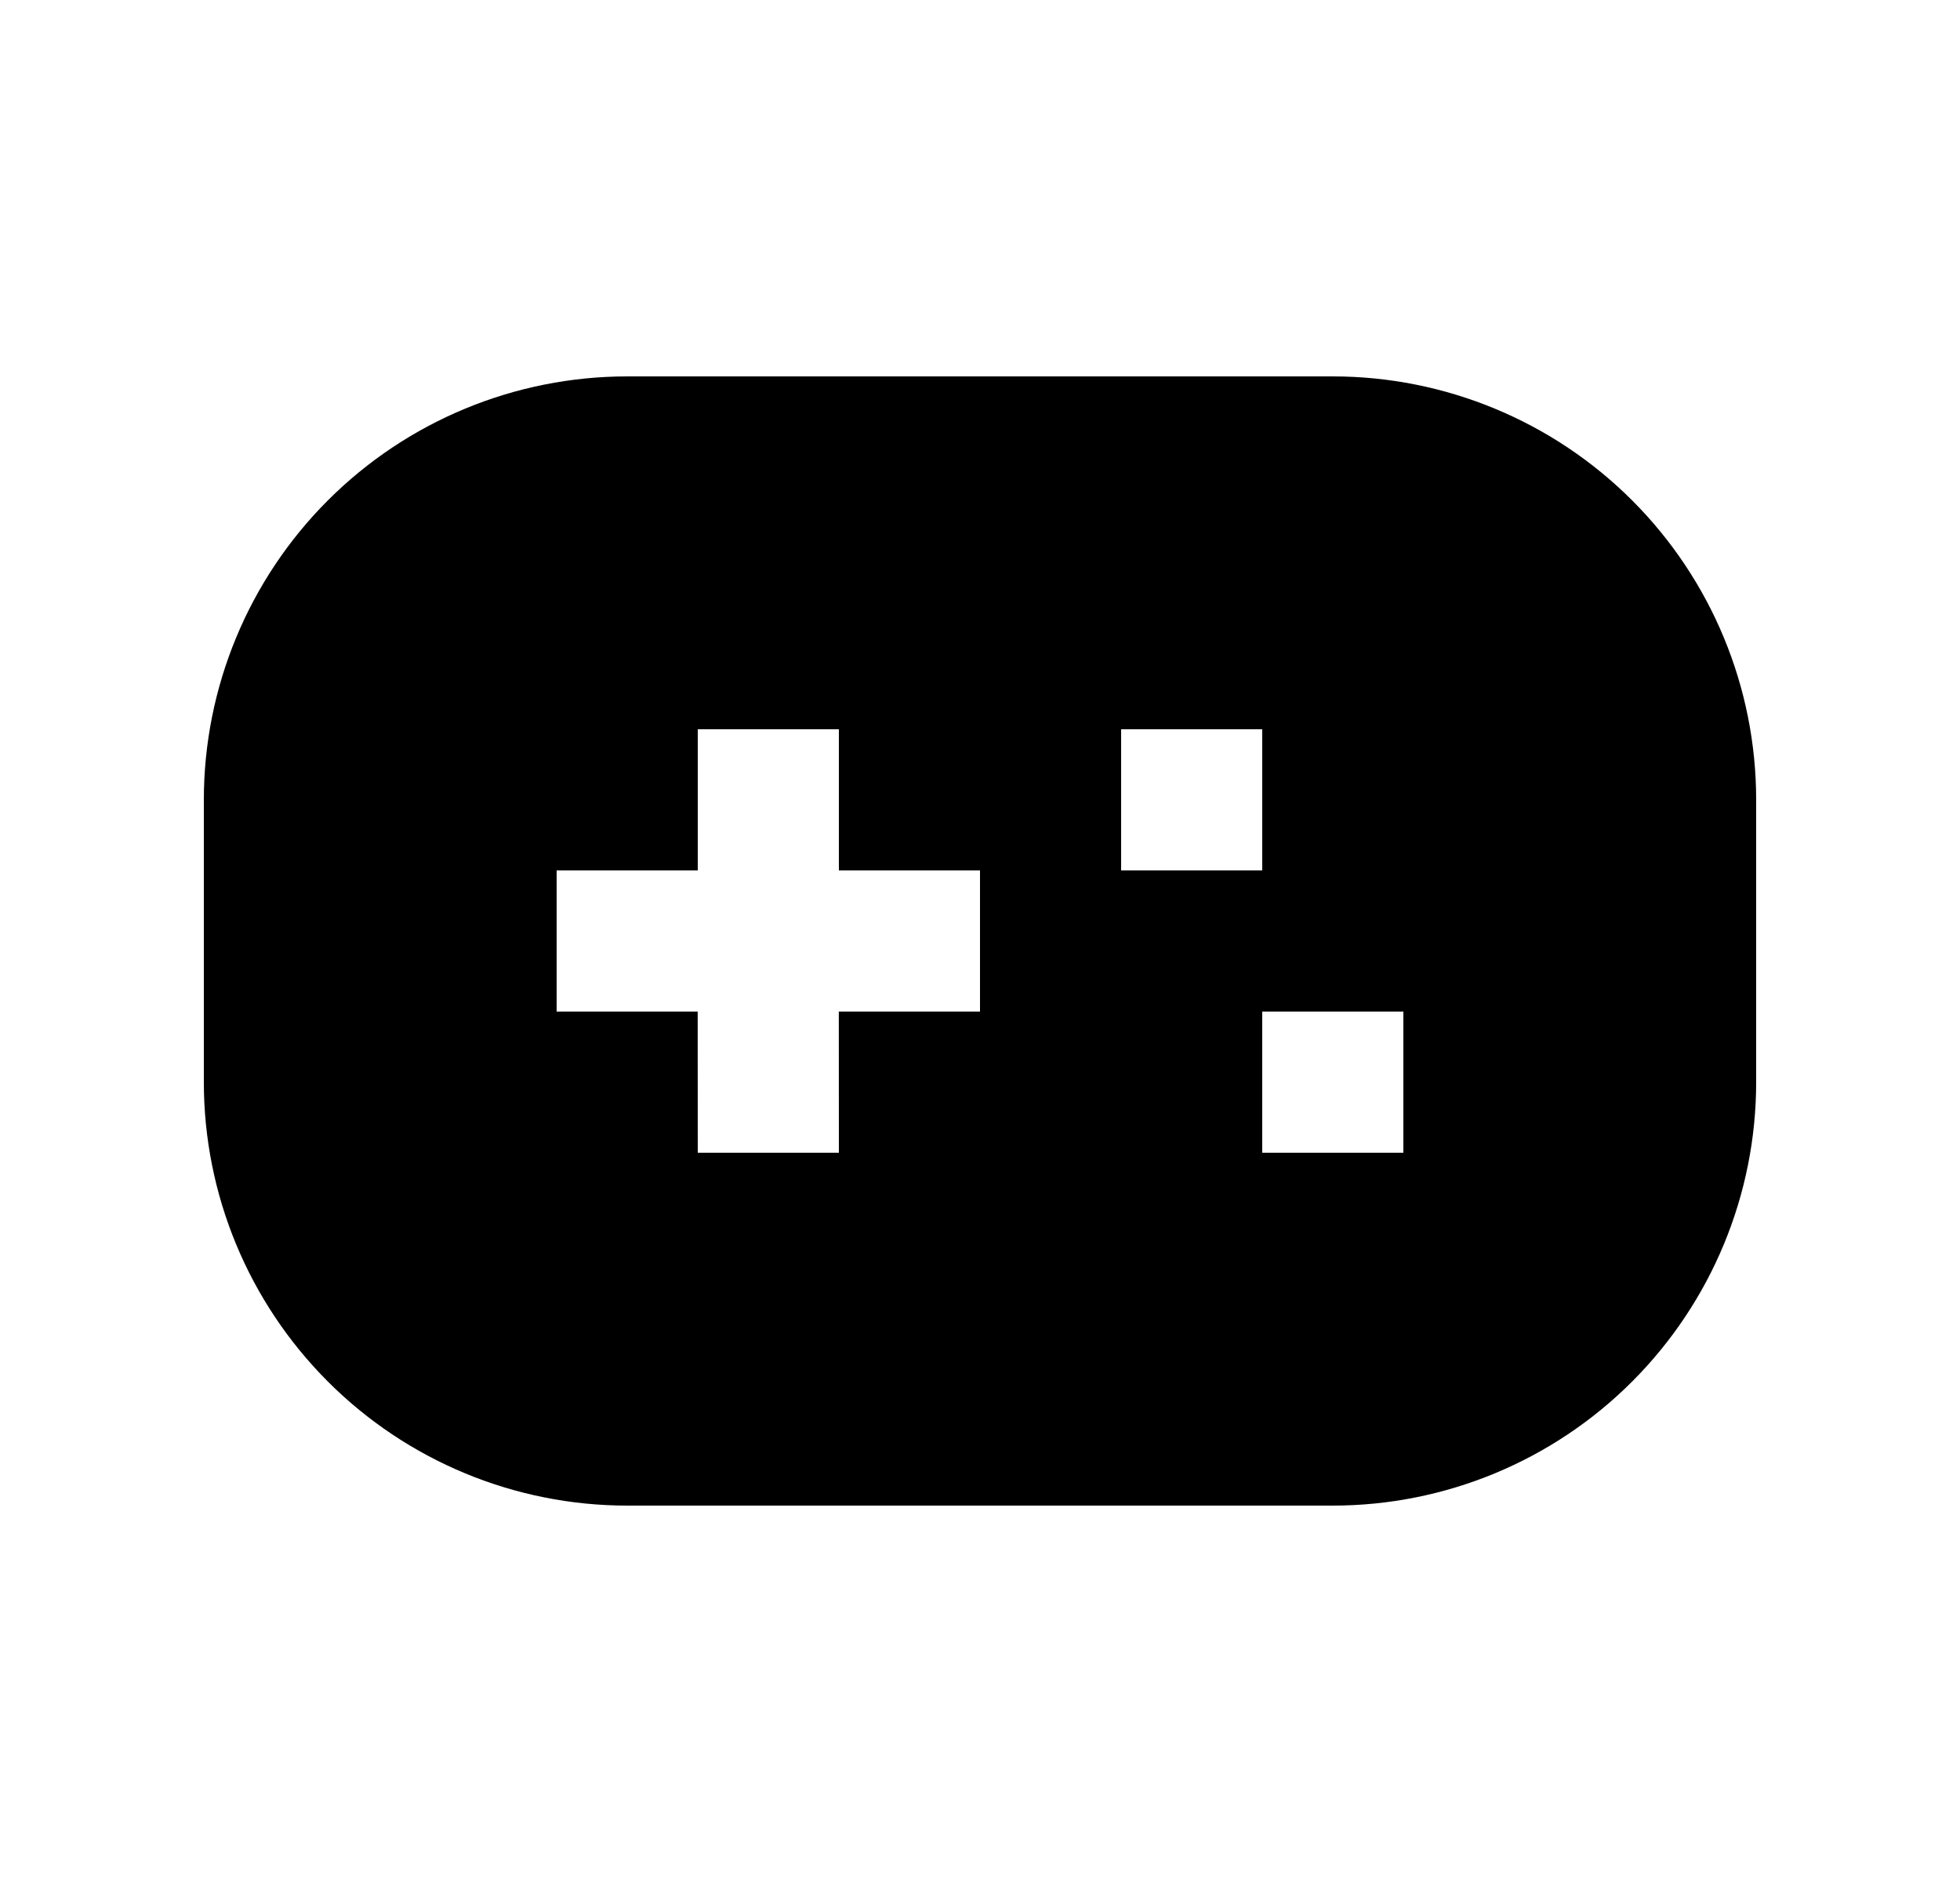 <svg width="25" height="24" viewBox="0 0 25 24" fill="none" xmlns="http://www.w3.org/2000/svg">
<path d="M17 4.8C18.432 4.8 19.806 5.369 20.818 6.381C21.831 7.394 22.4 8.768 22.4 10.2V13.8C22.4 15.232 21.831 16.605 20.818 17.618C19.806 18.631 18.432 19.2 17 19.2H8C6.568 19.2 5.194 18.631 4.182 17.618C3.169 16.605 2.6 15.232 2.6 13.8V10.2C2.6 8.768 3.169 7.394 4.182 6.381C5.194 5.369 6.568 4.8 8 4.8H17ZM10.7 9.3H8.9V11.1H7.1V12.9H8.899L8.9 14.7H10.7L10.699 12.9H12.5V11.1H10.7V9.3ZM17.9 12.9H16.1V14.7H17.9V12.9ZM16.1 9.3H14.3V11.1H16.1V9.3Z" fill="#0A0D14" style="fill:#0A0D14;fill:color(display-p3 0.039 0.051 0.078);fill-opacity:1;"/>
</svg>
